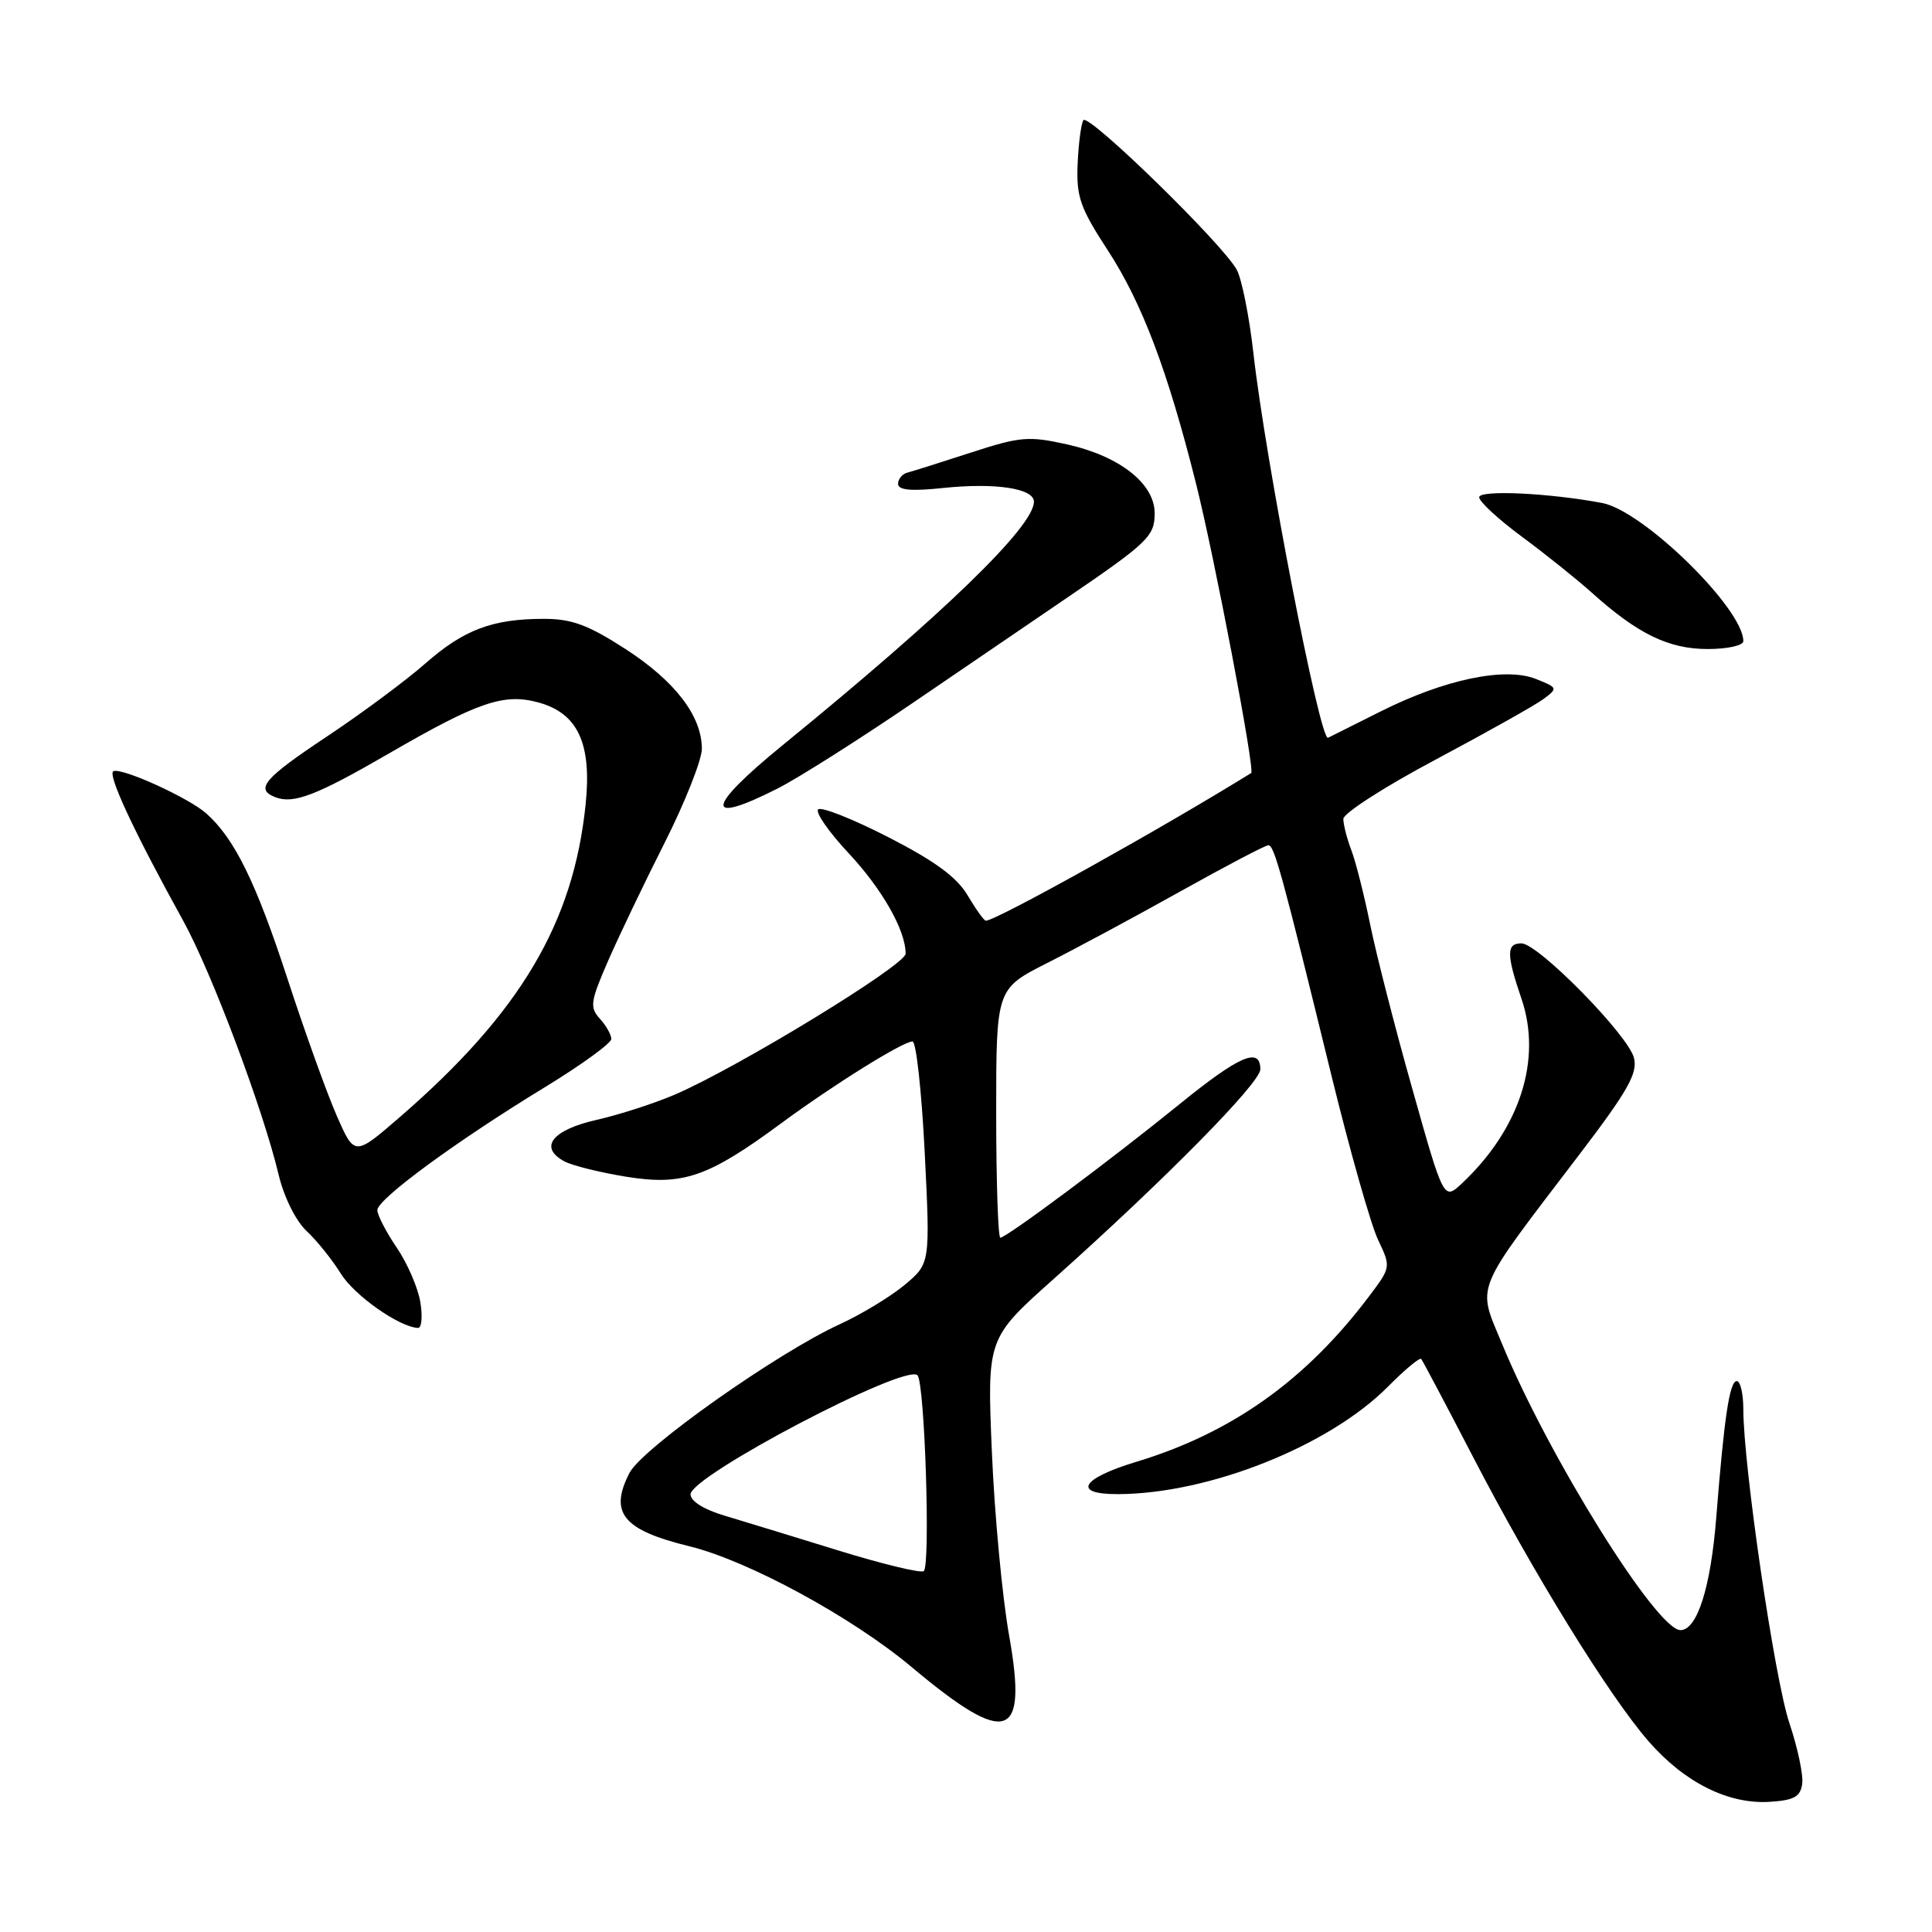 <?xml version="1.0" encoding="UTF-8" standalone="no"?>
<!DOCTYPE svg PUBLIC "-//W3C//DTD SVG 1.1//EN" "http://www.w3.org/Graphics/SVG/1.1/DTD/svg11.dtd" >
<svg xmlns="http://www.w3.org/2000/svg" xmlns:xlink="http://www.w3.org/1999/xlink" version="1.1" viewBox="0 0 256 256">
 <g >
 <path fill="currentColor"
d=" M 238.80 236.38 C 238.97 235.21 238.20 231.58 237.10 228.31 C 235.15 222.52 231.01 194.27 231.00 186.75 C 231.00 184.69 230.61 183.00 230.13 183.00 C 229.18 183.00 228.46 187.81 227.42 201.00 C 226.69 210.32 224.89 216.00 222.67 216.00 C 219.52 216.00 205.20 193.02 199.03 178.07 C 195.72 170.04 195.07 171.62 209.32 152.92 C 215.71 144.53 217.02 142.21 216.51 140.18 C 215.75 137.15 203.81 125.00 201.59 125.00 C 199.59 125.00 199.59 126.44 201.61 132.36 C 204.35 140.42 201.39 149.59 193.71 156.81 C 191.30 159.06 191.30 159.06 187.14 144.28 C 184.84 136.15 182.33 126.34 181.55 122.48 C 180.76 118.61 179.65 114.20 179.06 112.66 C 178.48 111.13 178.00 109.26 178.00 108.51 C 178.00 107.76 183.51 104.22 190.25 100.64 C 196.99 97.05 203.40 93.45 204.50 92.64 C 206.45 91.19 206.42 91.12 203.50 89.96 C 199.43 88.35 191.44 90.01 183.00 94.24 C 179.43 96.03 176.26 97.62 175.97 97.76 C 174.91 98.28 167.67 60.93 166.08 46.77 C 165.54 41.97 164.55 37.02 163.89 35.77 C 162.12 32.42 144.17 14.91 143.55 15.93 C 143.25 16.40 142.91 19.03 142.79 21.75 C 142.61 26.08 143.12 27.54 146.79 33.17 C 151.33 40.15 154.70 49.04 158.46 64.00 C 160.91 73.72 166.32 102.10 165.79 102.43 C 153.88 109.81 131.98 122.00 130.63 122.00 C 130.39 122.00 129.31 120.49 128.22 118.65 C 126.79 116.23 123.89 114.10 117.69 110.92 C 112.98 108.51 108.81 106.86 108.41 107.25 C 108.02 107.65 109.82 110.24 112.41 113.01 C 116.90 117.81 120.00 123.27 120.00 126.37 C 120.00 127.88 97.76 141.46 89.40 145.05 C 86.71 146.20 82.03 147.72 79.00 148.40 C 73.13 149.74 71.36 152.05 74.79 153.89 C 75.84 154.45 79.54 155.37 83.02 155.93 C 90.50 157.13 93.84 155.98 103.50 148.85 C 110.46 143.72 119.64 138.00 120.91 138.00 C 121.40 138.00 122.12 144.62 122.53 152.71 C 123.26 167.42 123.26 167.42 119.88 170.25 C 118.02 171.80 114.15 174.15 111.27 175.47 C 102.92 179.30 85.10 191.90 83.41 195.17 C 80.68 200.46 82.54 202.74 91.35 204.89 C 99.12 206.79 112.91 214.28 120.78 220.88 C 133.46 231.51 136.19 230.64 133.72 216.76 C 132.81 211.67 131.78 200.71 131.43 192.42 C 130.79 177.34 130.79 177.34 139.65 169.44 C 154.35 156.31 167.00 143.49 167.00 141.69 C 167.00 138.67 164.21 139.88 156.28 146.32 C 147.29 153.62 133.36 164.00 132.55 164.00 C 132.25 164.00 132.00 156.58 132.00 147.51 C 132.00 131.03 132.00 131.03 138.75 127.61 C 142.46 125.74 150.42 121.46 156.43 118.10 C 162.43 114.75 167.67 112.00 168.06 112.00 C 168.85 112.00 169.84 115.61 176.44 142.58 C 178.88 152.53 181.65 162.29 182.60 164.28 C 184.31 167.88 184.31 167.91 181.46 171.70 C 173.06 182.87 163.23 189.87 150.56 193.70 C 143.20 195.93 142.04 198.01 148.17 197.98 C 160.23 197.93 176.12 191.60 183.92 183.73 C 186.15 181.48 188.13 179.83 188.32 180.07 C 188.52 180.31 191.59 186.12 195.16 193.00 C 203.18 208.48 213.23 224.75 218.46 230.75 C 223.22 236.20 229.02 239.10 234.50 238.75 C 237.72 238.55 238.56 238.08 238.80 236.38 Z  M 55.70 172.55 C 55.39 170.66 53.99 167.40 52.57 165.32 C 51.16 163.24 50.00 161.00 50.00 160.35 C 50.00 158.89 60.48 151.20 72.25 144.03 C 77.06 141.09 81.00 138.23 81.00 137.67 C 81.00 137.11 80.32 135.90 79.48 134.98 C 78.12 133.48 78.23 132.71 80.54 127.40 C 81.95 124.16 85.33 117.09 88.05 111.71 C 90.77 106.32 93.00 100.69 93.00 99.21 C 92.99 94.86 89.45 90.25 82.85 85.98 C 77.94 82.81 75.75 82.00 72.09 82.00 C 65.24 82.00 61.46 83.43 56.33 87.94 C 53.78 90.18 47.95 94.51 43.35 97.57 C 34.94 103.16 33.74 104.58 36.50 105.64 C 38.91 106.56 41.93 105.40 51.50 99.86 C 63.40 92.97 66.78 91.82 71.38 93.09 C 76.58 94.53 78.43 98.53 77.60 106.57 C 75.99 122.31 68.92 134.21 52.98 148.02 C 46.98 153.21 46.98 153.21 44.63 147.86 C 43.33 144.91 40.38 136.70 38.07 129.62 C 33.91 116.89 31.08 111.12 27.34 107.79 C 25.05 105.74 16.26 101.73 15.04 102.18 C 14.16 102.50 17.74 110.19 24.27 122.00 C 28.03 128.81 34.82 146.87 36.92 155.65 C 37.63 158.64 39.19 161.77 40.64 163.13 C 42.01 164.41 44.04 166.95 45.16 168.76 C 46.95 171.65 52.88 175.83 55.38 175.96 C 55.87 175.98 56.01 174.45 55.70 172.55 Z  M 103.06 104.47 C 105.80 103.08 114.00 97.88 121.27 92.92 C 128.55 87.95 137.43 81.90 141.00 79.47 C 152.13 71.90 153.00 71.07 153.00 68.01 C 153.00 64.09 148.38 60.45 141.42 58.89 C 136.29 57.75 135.20 57.84 128.65 59.97 C 124.72 61.25 120.94 62.44 120.25 62.62 C 119.56 62.79 119.00 63.47 119.00 64.11 C 119.00 64.95 120.71 65.11 124.97 64.66 C 131.88 63.94 137.00 64.71 137.00 66.48 C 137.00 69.76 125.06 81.33 103.68 98.76 C 93.50 107.06 93.24 109.45 103.06 104.47 Z  M 231.00 84.95 C 231.00 80.65 217.75 67.68 212.30 66.65 C 205.26 65.32 196.00 64.89 196.00 65.89 C 196.00 66.47 198.55 68.82 201.68 71.13 C 204.80 73.44 208.96 76.77 210.93 78.54 C 217.00 84.00 221.10 85.99 226.25 86.00 C 228.90 86.00 231.00 85.54 231.00 84.95 Z  M 111.00 205.42 C 105.22 203.63 98.47 201.57 96.00 200.83 C 93.27 200.02 91.50 198.91 91.50 198.01 C 91.50 195.57 119.97 180.63 121.57 182.23 C 122.54 183.21 123.32 207.69 122.39 208.19 C 121.90 208.45 116.78 207.21 111.00 205.42 Z "/>
</g>
</svg>
